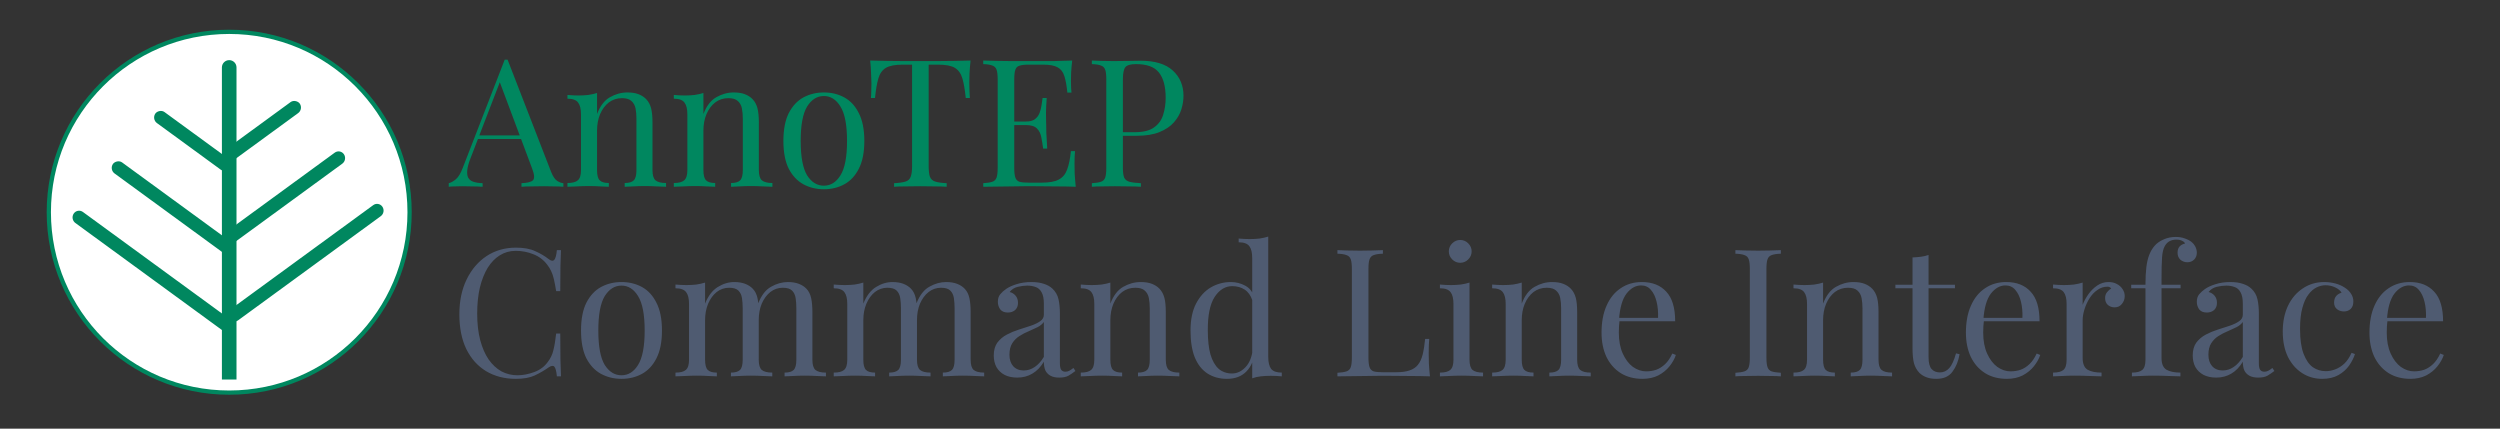 <svg width="589" height="101" viewBox="0 0 589 101" fill="none" xmlns="http://www.w3.org/2000/svg">
<rect x="0" y="0" width="589" height="101" fill="#333333" stroke="none"/>
<path d="M119.585 14.054L129.833 40.472C130.253 41.536 130.729 42.25 131.261 42.614C131.793 42.95 132.283 43.132 132.731 43.16V44C132.171 43.944 131.485 43.916 130.673 43.916C129.861 43.888 129.049 43.874 128.237 43.874C127.145 43.874 126.123 43.888 125.171 43.916C124.219 43.916 123.449 43.944 122.861 44V43.16C124.289 43.104 125.199 42.866 125.591 42.446C125.983 41.998 125.899 41.06 125.339 39.632L117.527 18.758L118.199 18.212L110.891 37.196C110.443 38.316 110.177 39.268 110.093 40.052C110.009 40.808 110.079 41.41 110.303 41.858C110.555 42.306 110.961 42.628 111.521 42.824C112.109 43.02 112.837 43.132 113.705 43.16V44C112.921 43.944 112.095 43.916 111.227 43.916C110.387 43.888 109.603 43.874 108.875 43.874C108.175 43.874 107.573 43.888 107.069 43.916C106.593 43.916 106.145 43.944 105.725 44V43.16C106.285 43.02 106.859 42.698 107.447 42.194C108.035 41.662 108.567 40.766 109.043 39.506L118.913 14.054C119.025 14.054 119.137 14.054 119.249 14.054C119.361 14.054 119.473 14.054 119.585 14.054ZM124.709 31.904V32.744H112.193L112.613 31.904H124.709ZM147.804 21.782C148.868 21.782 149.75 21.922 150.45 22.202C151.178 22.482 151.78 22.874 152.256 23.378C152.788 23.938 153.166 24.638 153.39 25.478C153.614 26.318 153.726 27.452 153.726 28.88V40.094C153.726 41.27 153.964 42.068 154.44 42.488C154.944 42.908 155.77 43.118 156.918 43.118V44C156.442 43.972 155.714 43.944 154.734 43.916C153.754 43.86 152.802 43.832 151.878 43.832C150.954 43.832 150.044 43.86 149.148 43.916C148.28 43.944 147.622 43.972 147.174 44V43.118C148.182 43.118 148.896 42.908 149.316 42.488C149.736 42.068 149.946 41.27 149.946 40.094V27.956C149.946 27.088 149.876 26.29 149.736 25.562C149.596 24.834 149.274 24.246 148.77 23.798C148.294 23.35 147.552 23.126 146.544 23.126C145.368 23.126 144.332 23.462 143.436 24.134C142.568 24.806 141.882 25.73 141.378 26.906C140.902 28.054 140.664 29.342 140.664 30.77V40.094C140.664 41.27 140.874 42.068 141.294 42.488C141.714 42.908 142.428 43.118 143.436 43.118V44C142.988 43.972 142.316 43.944 141.42 43.916C140.552 43.86 139.656 43.832 138.732 43.832C137.808 43.832 136.856 43.86 135.876 43.916C134.896 43.944 134.168 43.972 133.692 44V43.118C134.84 43.118 135.652 42.908 136.128 42.488C136.632 42.068 136.884 41.27 136.884 40.094V26.948C136.884 25.688 136.66 24.764 136.212 24.176C135.764 23.56 134.924 23.252 133.692 23.252V22.37C134.588 22.454 135.456 22.496 136.296 22.496C137.108 22.496 137.878 22.454 138.606 22.37C139.362 22.258 140.048 22.104 140.664 21.908V26.864C141.392 24.96 142.4 23.644 143.688 22.916C145.004 22.16 146.376 21.782 147.804 21.782ZM172.864 21.782C173.928 21.782 174.81 21.922 175.51 22.202C176.238 22.482 176.84 22.874 177.316 23.378C177.848 23.938 178.226 24.638 178.45 25.478C178.674 26.318 178.786 27.452 178.786 28.88V40.094C178.786 41.27 179.024 42.068 179.5 42.488C180.004 42.908 180.83 43.118 181.978 43.118V44C181.502 43.972 180.774 43.944 179.794 43.916C178.814 43.86 177.862 43.832 176.938 43.832C176.014 43.832 175.104 43.86 174.208 43.916C173.34 43.944 172.682 43.972 172.234 44V43.118C173.242 43.118 173.956 42.908 174.376 42.488C174.796 42.068 175.006 41.27 175.006 40.094V27.956C175.006 27.088 174.936 26.29 174.796 25.562C174.656 24.834 174.334 24.246 173.83 23.798C173.354 23.35 172.612 23.126 171.604 23.126C170.428 23.126 169.392 23.462 168.496 24.134C167.628 24.806 166.942 25.73 166.438 26.906C165.962 28.054 165.724 29.342 165.724 30.77V40.094C165.724 41.27 165.934 42.068 166.354 42.488C166.774 42.908 167.488 43.118 168.496 43.118V44C168.048 43.972 167.376 43.944 166.48 43.916C165.612 43.86 164.716 43.832 163.792 43.832C162.868 43.832 161.916 43.86 160.936 43.916C159.956 43.944 159.228 43.972 158.752 44V43.118C159.9 43.118 160.712 42.908 161.188 42.488C161.692 42.068 161.944 41.27 161.944 40.094V26.948C161.944 25.688 161.72 24.764 161.272 24.176C160.824 23.56 159.984 23.252 158.752 23.252V22.37C159.648 22.454 160.516 22.496 161.356 22.496C162.168 22.496 162.938 22.454 163.666 22.37C164.422 22.258 165.108 22.104 165.724 21.908V26.864C166.452 24.96 167.46 23.644 168.748 22.916C170.064 22.16 171.436 21.782 172.864 21.782ZM194.103 21.782C195.895 21.782 197.505 22.174 198.933 22.958C200.361 23.742 201.495 24.974 202.335 26.654C203.203 28.334 203.637 30.518 203.637 33.206C203.637 35.894 203.203 38.078 202.335 39.758C201.495 41.41 200.361 42.628 198.933 43.412C197.505 44.196 195.895 44.588 194.103 44.588C192.339 44.588 190.729 44.196 189.273 43.412C187.845 42.628 186.697 41.41 185.829 39.758C184.989 38.078 184.569 35.894 184.569 33.206C184.569 30.518 184.989 28.334 185.829 26.654C186.697 24.974 187.845 23.742 189.273 22.958C190.729 22.174 192.339 21.782 194.103 21.782ZM194.103 22.622C192.507 22.622 191.191 23.448 190.155 25.1C189.147 26.752 188.643 29.454 188.643 33.206C188.643 36.958 189.147 39.66 190.155 41.312C191.191 42.936 192.507 43.748 194.103 43.748C195.699 43.748 197.001 42.936 198.009 41.312C199.045 39.66 199.563 36.958 199.563 33.206C199.563 29.454 199.045 26.752 198.009 25.1C197.001 23.448 195.699 22.622 194.103 22.622ZM228.664 14.264C228.552 15.328 228.468 16.364 228.412 17.372C228.384 18.352 228.37 19.108 228.37 19.64C228.37 20.312 228.384 20.942 228.412 21.53C228.44 22.118 228.468 22.636 228.496 23.084H227.53C227.334 21.124 227.068 19.584 226.732 18.464C226.396 17.316 225.808 16.49 224.968 15.986C224.128 15.482 222.826 15.23 221.062 15.23H218.794V39.128C218.794 40.248 218.892 41.088 219.088 41.648C219.312 42.208 219.732 42.586 220.348 42.782C220.964 42.978 221.86 43.104 223.036 43.16V44C222.308 43.944 221.384 43.916 220.264 43.916C219.144 43.888 218.01 43.874 216.862 43.874C215.602 43.874 214.412 43.888 213.292 43.916C212.2 43.916 211.318 43.944 210.646 44V43.16C211.822 43.104 212.718 42.978 213.334 42.782C213.95 42.586 214.356 42.208 214.552 41.648C214.776 41.088 214.888 40.248 214.888 39.128V15.23H212.62C210.884 15.23 209.582 15.482 208.714 15.986C207.874 16.49 207.286 17.316 206.95 18.464C206.614 19.584 206.348 21.124 206.152 23.084H205.186C205.242 22.636 205.27 22.118 205.27 21.53C205.298 20.942 205.312 20.312 205.312 19.64C205.312 19.108 205.284 18.352 205.228 17.372C205.2 16.364 205.13 15.328 205.018 14.264C206.194 14.292 207.468 14.32 208.84 14.348C210.24 14.376 211.64 14.39 213.04 14.39C214.44 14.39 215.714 14.39 216.862 14.39C218.01 14.39 219.27 14.39 220.642 14.39C222.042 14.39 223.442 14.376 224.842 14.348C226.242 14.32 227.516 14.292 228.664 14.264ZM252.608 14.264C252.496 15.244 252.412 16.196 252.356 17.12C252.328 18.044 252.314 18.744 252.314 19.22C252.314 19.724 252.328 20.214 252.356 20.69C252.384 21.138 252.412 21.516 252.44 21.824H251.474C251.306 20.172 251.068 18.87 250.76 17.918C250.452 16.938 249.92 16.252 249.164 15.86C248.436 15.44 247.33 15.23 245.846 15.23H242.36C241.408 15.23 240.68 15.314 240.176 15.482C239.7 15.622 239.378 15.944 239.21 16.448C239.042 16.924 238.958 17.68 238.958 18.716V39.548C238.958 40.556 239.042 41.312 239.21 41.816C239.378 42.32 239.7 42.656 240.176 42.824C240.68 42.964 241.408 43.034 242.36 43.034H245.426C247.19 43.034 248.52 42.796 249.416 42.32C250.34 41.844 250.998 41.074 251.39 40.01C251.81 38.918 252.118 37.448 252.314 35.6H253.28C253.196 36.356 253.154 37.364 253.154 38.624C253.154 39.156 253.168 39.926 253.196 40.934C253.252 41.914 253.336 42.936 253.448 44C252.02 43.944 250.41 43.916 248.618 43.916C246.826 43.888 245.23 43.874 243.83 43.874C243.214 43.874 242.416 43.874 241.436 43.874C240.484 43.874 239.448 43.888 238.328 43.916C237.208 43.916 236.074 43.93 234.926 43.958C233.778 43.958 232.686 43.972 231.65 44V43.16C232.602 43.104 233.316 42.992 233.792 42.824C234.296 42.656 234.632 42.32 234.8 41.816C234.968 41.312 235.052 40.556 235.052 39.548V18.716C235.052 17.68 234.968 16.924 234.8 16.448C234.632 15.944 234.296 15.608 233.792 15.44C233.316 15.244 232.602 15.132 231.65 15.104V14.264C232.686 14.292 233.778 14.32 234.926 14.348C236.074 14.348 237.208 14.362 238.328 14.39C239.448 14.39 240.484 14.39 241.436 14.39C242.416 14.39 243.214 14.39 243.83 14.39C245.118 14.39 246.574 14.39 248.198 14.39C249.85 14.362 251.32 14.32 252.608 14.264ZM245.384 28.628C245.384 28.628 245.384 28.768 245.384 29.048C245.384 29.328 245.384 29.468 245.384 29.468H237.698C237.698 29.468 237.698 29.328 237.698 29.048C237.698 28.768 237.698 28.628 237.698 28.628H245.384ZM246.602 23.084C246.49 24.68 246.434 25.898 246.434 26.738C246.462 27.578 246.476 28.348 246.476 29.048C246.476 29.748 246.49 30.518 246.518 31.358C246.546 32.198 246.616 33.416 246.728 35.012H245.762C245.65 34.116 245.51 33.248 245.342 32.408C245.202 31.54 244.866 30.84 244.334 30.308C243.83 29.748 242.962 29.468 241.73 29.468V28.628C242.654 28.628 243.354 28.446 243.83 28.082C244.334 27.69 244.698 27.2 244.922 26.612C245.146 26.024 245.3 25.422 245.384 24.806C245.468 24.162 245.552 23.588 245.636 23.084H246.602ZM257.243 14.264C257.831 14.292 258.601 14.32 259.553 14.348C260.505 14.376 261.443 14.39 262.367 14.39C263.683 14.39 264.943 14.376 266.147 14.348C267.351 14.32 268.205 14.306 268.709 14.306C272.097 14.306 274.631 15.076 276.311 16.616C277.991 18.156 278.831 20.144 278.831 22.58C278.831 23.588 278.663 24.652 278.327 25.772C277.991 26.864 277.403 27.886 276.563 28.838C275.751 29.762 274.631 30.518 273.203 31.106C271.775 31.694 269.969 31.988 267.785 31.988H263.753V31.148H267.365C269.353 31.148 270.865 30.77 271.901 30.014C272.965 29.258 273.679 28.264 274.043 27.032C274.435 25.8 274.631 24.47 274.631 23.042C274.631 20.382 274.099 18.394 273.035 17.078C271.999 15.762 270.207 15.104 267.659 15.104C266.371 15.104 265.531 15.342 265.139 15.818C264.747 16.294 264.551 17.26 264.551 18.716V39.548C264.551 40.556 264.649 41.312 264.845 41.816C265.069 42.32 265.489 42.656 266.105 42.824C266.721 42.992 267.617 43.104 268.793 43.16V44C268.065 43.944 267.141 43.916 266.021 43.916C264.901 43.888 263.767 43.874 262.619 43.874C261.527 43.874 260.505 43.888 259.553 43.916C258.601 43.916 257.831 43.944 257.243 44V43.16C258.195 43.104 258.909 42.992 259.385 42.824C259.889 42.656 260.225 42.32 260.393 41.816C260.561 41.312 260.645 40.556 260.645 39.548V18.716C260.645 17.68 260.561 16.924 260.393 16.448C260.225 15.944 259.889 15.608 259.385 15.44C258.909 15.244 258.195 15.132 257.243 15.104V14.264Z" fill="#00875F"/>
<path d="M121.582 58.343C123.43 58.343 124.942 58.623 126.118 59.183C127.322 59.715 128.386 60.345 129.31 61.073C129.87 61.493 130.29 61.549 130.57 61.241C130.878 60.905 131.088 60.135 131.2 58.931H132.166C132.11 59.967 132.068 61.227 132.04 62.711C132.012 64.195 131.998 66.155 131.998 68.591H131.032C130.836 67.387 130.654 66.435 130.486 65.735C130.318 65.007 130.108 64.391 129.856 63.887C129.632 63.383 129.324 62.879 128.932 62.375C128.064 61.227 126.972 60.401 125.656 59.897C124.34 59.365 122.954 59.099 121.498 59.099C120.126 59.099 118.88 59.449 117.76 60.149C116.668 60.821 115.716 61.801 114.904 63.089C114.12 64.377 113.504 65.931 113.056 67.751C112.636 69.571 112.426 71.615 112.426 73.883C112.426 76.235 112.664 78.321 113.14 80.141C113.616 81.933 114.274 83.445 115.114 84.677C115.982 85.909 116.99 86.847 118.138 87.491C119.314 88.107 120.574 88.415 121.918 88.415C123.178 88.415 124.494 88.163 125.866 87.659C127.238 87.155 128.316 86.343 129.1 85.223C129.716 84.411 130.136 83.529 130.36 82.577C130.612 81.625 130.836 80.295 131.032 78.587H131.998C131.998 81.135 132.012 83.193 132.04 84.761C132.068 86.301 132.11 87.603 132.166 88.667H131.2C131.088 87.463 130.892 86.707 130.612 86.399C130.36 86.091 129.926 86.133 129.31 86.525C128.274 87.253 127.168 87.897 125.992 88.457C124.844 88.989 123.36 89.255 121.54 89.255C118.88 89.255 116.542 88.653 114.526 87.449C112.538 86.245 110.984 84.509 109.864 82.241C108.772 79.973 108.226 77.243 108.226 74.051C108.226 70.915 108.8 68.171 109.948 65.819C111.096 63.467 112.664 61.633 114.652 60.317C116.668 59.001 118.978 58.343 121.582 58.343ZM146.424 66.449C148.216 66.449 149.826 66.841 151.254 67.625C152.682 68.409 153.816 69.641 154.656 71.321C155.524 73.001 155.958 75.185 155.958 77.873C155.958 80.561 155.524 82.745 154.656 84.425C153.816 86.077 152.682 87.295 151.254 88.079C149.826 88.863 148.216 89.255 146.424 89.255C144.66 89.255 143.05 88.863 141.594 88.079C140.166 87.295 139.018 86.077 138.15 84.425C137.31 82.745 136.89 80.561 136.89 77.873C136.89 75.185 137.31 73.001 138.15 71.321C139.018 69.641 140.166 68.409 141.594 67.625C143.05 66.841 144.66 66.449 146.424 66.449ZM146.424 67.289C144.828 67.289 143.512 68.115 142.476 69.767C141.468 71.419 140.964 74.121 140.964 77.873C140.964 81.625 141.468 84.327 142.476 85.979C143.512 87.603 144.828 88.415 146.424 88.415C148.02 88.415 149.322 87.603 150.33 85.979C151.366 84.327 151.884 81.625 151.884 77.873C151.884 74.121 151.366 71.419 150.33 69.767C149.322 68.115 148.02 67.289 146.424 67.289ZM173.004 66.449C173.984 66.449 174.838 66.589 175.566 66.869C176.294 67.149 176.896 67.541 177.372 68.045C177.904 68.605 178.268 69.333 178.464 70.229C178.66 71.125 178.758 72.231 178.758 73.547V84.761C178.758 85.937 178.996 86.735 179.472 87.155C179.976 87.575 180.802 87.785 181.95 87.785V88.667C181.474 88.639 180.746 88.611 179.766 88.583C178.786 88.527 177.834 88.499 176.91 88.499C175.986 88.499 175.076 88.527 174.18 88.583C173.312 88.611 172.654 88.639 172.206 88.667V87.785C173.214 87.785 173.928 87.575 174.348 87.155C174.768 86.735 174.978 85.937 174.978 84.761V72.623C174.978 71.755 174.922 70.957 174.81 70.229C174.698 69.501 174.418 68.913 173.97 68.465C173.522 68.017 172.794 67.793 171.786 67.793C170.694 67.793 169.714 68.129 168.846 68.801C168.006 69.473 167.334 70.397 166.83 71.573C166.354 72.721 166.116 74.009 166.116 75.437V84.761C166.116 85.937 166.326 86.735 166.746 87.155C167.166 87.575 167.88 87.785 168.888 87.785V88.667C168.44 88.639 167.768 88.611 166.872 88.583C166.004 88.527 165.108 88.499 164.184 88.499C163.26 88.499 162.308 88.527 161.328 88.583C160.348 88.611 159.62 88.639 159.144 88.667V87.785C160.292 87.785 161.104 87.575 161.58 87.155C162.084 86.735 162.336 85.937 162.336 84.761V71.615C162.336 70.355 162.112 69.431 161.664 68.843C161.216 68.227 160.376 67.919 159.144 67.919V67.037C160.04 67.121 160.908 67.163 161.748 67.163C162.56 67.163 163.33 67.121 164.058 67.037C164.814 66.925 165.5 66.771 166.116 66.575V71.531C166.844 69.711 167.838 68.409 169.098 67.625C170.358 66.841 171.66 66.449 173.004 66.449ZM185.646 66.449C186.626 66.449 187.48 66.589 188.208 66.869C188.936 67.149 189.538 67.541 190.014 68.045C190.546 68.605 190.91 69.333 191.106 70.229C191.302 71.125 191.4 72.231 191.4 73.547V84.761C191.4 85.937 191.638 86.735 192.114 87.155C192.618 87.575 193.444 87.785 194.592 87.785V88.667C194.116 88.639 193.388 88.611 192.408 88.583C191.428 88.527 190.476 88.499 189.552 88.499C188.628 88.499 187.718 88.527 186.822 88.583C185.954 88.611 185.296 88.639 184.848 88.667V87.785C185.856 87.785 186.57 87.575 186.99 87.155C187.41 86.735 187.62 85.937 187.62 84.761V72.623C187.62 71.755 187.564 70.957 187.452 70.229C187.34 69.501 187.06 68.913 186.612 68.465C186.164 68.017 185.436 67.793 184.428 67.793C183.336 67.793 182.356 68.129 181.488 68.801C180.648 69.473 179.976 70.383 179.472 71.531C178.996 72.679 178.758 73.967 178.758 75.395L178.632 71.489C179.388 69.557 180.41 68.241 181.698 67.541C182.986 66.813 184.302 66.449 185.646 66.449ZM210.287 66.449C211.267 66.449 212.121 66.589 212.849 66.869C213.577 67.149 214.179 67.541 214.655 68.045C215.187 68.605 215.551 69.333 215.747 70.229C215.943 71.125 216.041 72.231 216.041 73.547V84.761C216.041 85.937 216.279 86.735 216.755 87.155C217.259 87.575 218.085 87.785 219.233 87.785V88.667C218.757 88.639 218.029 88.611 217.049 88.583C216.069 88.527 215.117 88.499 214.193 88.499C213.269 88.499 212.359 88.527 211.463 88.583C210.595 88.611 209.937 88.639 209.489 88.667V87.785C210.497 87.785 211.211 87.575 211.631 87.155C212.051 86.735 212.261 85.937 212.261 84.761V72.623C212.261 71.755 212.205 70.957 212.093 70.229C211.981 69.501 211.701 68.913 211.253 68.465C210.805 68.017 210.077 67.793 209.069 67.793C207.977 67.793 206.997 68.129 206.129 68.801C205.289 69.473 204.617 70.397 204.113 71.573C203.637 72.721 203.399 74.009 203.399 75.437V84.761C203.399 85.937 203.609 86.735 204.029 87.155C204.449 87.575 205.163 87.785 206.171 87.785V88.667C205.723 88.639 205.051 88.611 204.155 88.583C203.287 88.527 202.391 88.499 201.467 88.499C200.543 88.499 199.591 88.527 198.611 88.583C197.631 88.611 196.903 88.639 196.427 88.667V87.785C197.575 87.785 198.387 87.575 198.863 87.155C199.367 86.735 199.619 85.937 199.619 84.761V71.615C199.619 70.355 199.395 69.431 198.947 68.843C198.499 68.227 197.659 67.919 196.427 67.919V67.037C197.323 67.121 198.191 67.163 199.031 67.163C199.843 67.163 200.613 67.121 201.341 67.037C202.097 66.925 202.783 66.771 203.399 66.575V71.531C204.127 69.711 205.121 68.409 206.381 67.625C207.641 66.841 208.943 66.449 210.287 66.449ZM222.929 66.449C223.909 66.449 224.763 66.589 225.491 66.869C226.219 67.149 226.821 67.541 227.297 68.045C227.829 68.605 228.193 69.333 228.389 70.229C228.585 71.125 228.683 72.231 228.683 73.547V84.761C228.683 85.937 228.921 86.735 229.397 87.155C229.901 87.575 230.727 87.785 231.875 87.785V88.667C231.399 88.639 230.671 88.611 229.691 88.583C228.711 88.527 227.759 88.499 226.835 88.499C225.911 88.499 225.001 88.527 224.105 88.583C223.237 88.611 222.579 88.639 222.131 88.667V87.785C223.139 87.785 223.853 87.575 224.273 87.155C224.693 86.735 224.903 85.937 224.903 84.761V72.623C224.903 71.755 224.847 70.957 224.735 70.229C224.623 69.501 224.343 68.913 223.895 68.465C223.447 68.017 222.719 67.793 221.711 67.793C220.619 67.793 219.639 68.129 218.771 68.801C217.931 69.473 217.259 70.383 216.755 71.531C216.279 72.679 216.041 73.967 216.041 75.395L215.915 71.489C216.671 69.557 217.693 68.241 218.981 67.541C220.269 66.813 221.585 66.449 222.929 66.449ZM239.674 88.961C238.526 88.961 237.532 88.751 236.692 88.331C235.852 87.883 235.208 87.267 234.76 86.483C234.34 85.699 234.13 84.789 234.13 83.753C234.13 82.521 234.41 81.513 234.97 80.729C235.558 79.945 236.3 79.315 237.196 78.839C238.092 78.363 239.03 77.971 240.01 77.663C241.018 77.327 241.97 77.019 242.866 76.739C243.762 76.431 244.49 76.081 245.05 75.689C245.638 75.297 245.932 74.779 245.932 74.135V71.531C245.932 70.355 245.75 69.459 245.386 68.843C245.05 68.227 244.588 67.821 244 67.625C243.412 67.401 242.754 67.289 242.026 67.289C241.326 67.289 240.57 67.387 239.758 67.583C238.974 67.779 238.344 68.185 237.868 68.801C238.4 68.913 238.862 69.193 239.254 69.641C239.646 70.089 239.842 70.663 239.842 71.363C239.842 72.063 239.618 72.623 239.17 73.043C238.722 73.435 238.148 73.631 237.448 73.631C236.636 73.631 236.034 73.379 235.642 72.875C235.278 72.343 235.096 71.755 235.096 71.111C235.096 70.383 235.278 69.795 235.642 69.347C236.006 68.899 236.468 68.479 237.028 68.087C237.672 67.639 238.498 67.261 239.506 66.953C240.542 66.617 241.704 66.449 242.992 66.449C244.14 66.449 245.12 66.589 245.932 66.869C246.744 67.121 247.416 67.499 247.948 68.003C248.676 68.675 249.152 69.501 249.376 70.481C249.6 71.433 249.712 72.581 249.712 73.925V85.601C249.712 86.301 249.81 86.805 250.006 87.113C250.23 87.421 250.566 87.575 251.014 87.575C251.322 87.575 251.616 87.505 251.896 87.365C252.176 87.225 252.512 87.001 252.904 86.693L253.366 87.407C252.778 87.855 252.218 88.233 251.686 88.541C251.154 88.821 250.44 88.961 249.544 88.961C248.732 88.961 248.06 88.821 247.528 88.541C246.996 88.261 246.59 87.855 246.31 87.323C246.058 86.763 245.932 86.063 245.932 85.223C245.176 86.483 244.266 87.421 243.202 88.037C242.166 88.653 240.99 88.961 239.674 88.961ZM241.186 87.281C242.11 87.281 242.964 87.015 243.748 86.483C244.56 85.951 245.288 85.153 245.932 84.089V75.857C245.596 76.333 245.106 76.739 244.462 77.075C243.818 77.383 243.118 77.705 242.362 78.041C241.606 78.349 240.878 78.727 240.178 79.175C239.506 79.595 238.946 80.155 238.498 80.855C238.05 81.555 237.826 82.465 237.826 83.585C237.826 84.705 238.12 85.601 238.708 86.273C239.324 86.945 240.15 87.281 241.186 87.281ZM268.74 66.449C269.804 66.449 270.686 66.589 271.386 66.869C272.114 67.149 272.716 67.541 273.192 68.045C273.724 68.605 274.102 69.305 274.326 70.145C274.55 70.985 274.662 72.119 274.662 73.547V84.761C274.662 85.937 274.9 86.735 275.376 87.155C275.88 87.575 276.706 87.785 277.854 87.785V88.667C277.378 88.639 276.65 88.611 275.67 88.583C274.69 88.527 273.738 88.499 272.814 88.499C271.89 88.499 270.98 88.527 270.084 88.583C269.216 88.611 268.558 88.639 268.11 88.667V87.785C269.118 87.785 269.832 87.575 270.252 87.155C270.672 86.735 270.882 85.937 270.882 84.761V72.623C270.882 71.755 270.812 70.957 270.672 70.229C270.532 69.501 270.21 68.913 269.706 68.465C269.23 68.017 268.488 67.793 267.48 67.793C266.304 67.793 265.268 68.129 264.372 68.801C263.504 69.473 262.818 70.397 262.314 71.573C261.838 72.721 261.6 74.009 261.6 75.437V84.761C261.6 85.937 261.81 86.735 262.23 87.155C262.65 87.575 263.364 87.785 264.372 87.785V88.667C263.924 88.639 263.252 88.611 262.356 88.583C261.488 88.527 260.592 88.499 259.668 88.499C258.744 88.499 257.792 88.527 256.812 88.583C255.832 88.611 255.104 88.639 254.628 88.667V87.785C255.776 87.785 256.588 87.575 257.064 87.155C257.568 86.735 257.82 85.937 257.82 84.761V71.615C257.82 70.355 257.596 69.431 257.148 68.843C256.7 68.227 255.86 67.919 254.628 67.919V67.037C255.524 67.121 256.392 67.163 257.232 67.163C258.044 67.163 258.814 67.121 259.542 67.037C260.298 66.925 260.984 66.771 261.6 66.575V71.531C262.328 69.627 263.336 68.311 264.624 67.583C265.94 66.827 267.312 66.449 268.74 66.449ZM298.799 55.739V84.089C298.799 85.349 299.023 86.287 299.471 86.903C299.947 87.491 300.787 87.785 301.991 87.785V88.667C301.123 88.583 300.255 88.541 299.387 88.541C298.575 88.541 297.791 88.583 297.035 88.667C296.307 88.751 295.635 88.905 295.019 89.129V60.779C295.019 59.519 294.795 58.595 294.347 58.007C293.899 57.391 293.059 57.083 291.827 57.083V56.201C292.723 56.285 293.591 56.327 294.431 56.327C295.243 56.327 296.013 56.285 296.741 56.201C297.497 56.089 298.183 55.935 298.799 55.739ZM289.979 66.449C291.211 66.449 292.359 66.743 293.423 67.331C294.515 67.919 295.243 68.927 295.607 70.355L295.061 70.775C294.669 69.599 294.053 68.745 293.213 68.213C292.401 67.681 291.435 67.415 290.315 67.415C288.663 67.415 287.277 68.269 286.157 69.977C285.065 71.685 284.533 74.317 284.561 77.873C284.561 80.141 284.771 82.031 285.191 83.543C285.639 85.027 286.283 86.147 287.123 86.903C287.991 87.631 289.041 87.995 290.273 87.995C291.449 87.995 292.513 87.491 293.465 86.483C294.417 85.475 294.991 83.991 295.187 82.031L295.691 82.619C295.467 84.747 294.781 86.385 293.633 87.533C292.513 88.681 290.987 89.255 289.055 89.255C287.319 89.255 285.793 88.835 284.477 87.995C283.189 87.155 282.195 85.895 281.495 84.215C280.823 82.535 280.487 80.421 280.487 77.873C280.487 75.325 280.921 73.211 281.789 71.531C282.685 69.823 283.847 68.549 285.275 67.709C286.731 66.869 288.299 66.449 289.979 66.449ZM325.808 58.931V59.771C324.856 59.799 324.128 59.911 323.624 60.107C323.148 60.275 322.826 60.611 322.658 61.115C322.49 61.591 322.406 62.347 322.406 63.383V84.215C322.406 85.223 322.49 85.979 322.658 86.483C322.826 86.987 323.148 87.323 323.624 87.491C324.128 87.631 324.856 87.701 325.808 87.701H328.874C330.19 87.701 331.254 87.561 332.066 87.281C332.906 87.001 333.564 86.567 334.04 85.979C334.544 85.363 334.922 84.551 335.174 83.543C335.426 82.535 335.622 81.303 335.762 79.847H336.728C336.644 80.715 336.602 81.863 336.602 83.291C336.602 83.823 336.616 84.593 336.644 85.601C336.7 86.581 336.784 87.603 336.896 88.667C335.468 88.611 333.858 88.583 332.066 88.583C330.274 88.555 328.678 88.541 327.278 88.541C326.662 88.541 325.864 88.541 324.884 88.541C323.932 88.541 322.896 88.555 321.776 88.583C320.656 88.583 319.522 88.597 318.374 88.625C317.226 88.625 316.134 88.639 315.098 88.667V87.827C316.05 87.771 316.764 87.659 317.24 87.491C317.744 87.323 318.08 86.987 318.248 86.483C318.416 85.979 318.5 85.223 318.5 84.215V63.383C318.5 62.347 318.416 61.591 318.248 61.115C318.08 60.611 317.744 60.275 317.24 60.107C316.764 59.911 316.05 59.799 315.098 59.771V58.931C315.686 58.959 316.456 58.987 317.408 59.015C318.36 59.043 319.382 59.057 320.474 59.057C321.454 59.057 322.42 59.043 323.372 59.015C324.352 58.987 325.164 58.959 325.808 58.931ZM344.031 56.537C344.759 56.537 345.389 56.803 345.921 57.335C346.453 57.867 346.719 58.497 346.719 59.225C346.719 59.953 346.453 60.583 345.921 61.115C345.389 61.647 344.759 61.913 344.031 61.913C343.303 61.913 342.673 61.647 342.141 61.115C341.609 60.583 341.343 59.953 341.343 59.225C341.343 58.497 341.609 57.867 342.141 57.335C342.673 56.803 343.303 56.537 344.031 56.537ZM346.215 66.575V84.761C346.215 85.937 346.453 86.735 346.929 87.155C347.433 87.575 348.259 87.785 349.407 87.785V88.667C348.931 88.639 348.203 88.611 347.223 88.583C346.271 88.527 345.305 88.499 344.325 88.499C343.373 88.499 342.407 88.527 341.427 88.583C340.447 88.611 339.719 88.639 339.243 88.667V87.785C340.391 87.785 341.203 87.575 341.679 87.155C342.183 86.735 342.435 85.937 342.435 84.761V71.615C342.435 70.355 342.211 69.431 341.763 68.843C341.315 68.227 340.475 67.919 339.243 67.919V67.037C340.139 67.121 341.007 67.163 341.847 67.163C342.659 67.163 343.429 67.121 344.157 67.037C344.913 66.925 345.599 66.771 346.215 66.575ZM365.66 66.449C366.724 66.449 367.606 66.589 368.306 66.869C369.034 67.149 369.636 67.541 370.112 68.045C370.644 68.605 371.022 69.305 371.246 70.145C371.47 70.985 371.582 72.119 371.582 73.547V84.761C371.582 85.937 371.82 86.735 372.296 87.155C372.8 87.575 373.626 87.785 374.774 87.785V88.667C374.298 88.639 373.57 88.611 372.59 88.583C371.61 88.527 370.658 88.499 369.734 88.499C368.81 88.499 367.9 88.527 367.004 88.583C366.136 88.611 365.478 88.639 365.03 88.667V87.785C366.038 87.785 366.752 87.575 367.172 87.155C367.592 86.735 367.802 85.937 367.802 84.761V72.623C367.802 71.755 367.732 70.957 367.592 70.229C367.452 69.501 367.13 68.913 366.626 68.465C366.15 68.017 365.408 67.793 364.4 67.793C363.224 67.793 362.188 68.129 361.292 68.801C360.424 69.473 359.738 70.397 359.234 71.573C358.758 72.721 358.52 74.009 358.52 75.437V84.761C358.52 85.937 358.73 86.735 359.15 87.155C359.57 87.575 360.284 87.785 361.292 87.785V88.667C360.844 88.639 360.172 88.611 359.276 88.583C358.408 88.527 357.512 88.499 356.588 88.499C355.664 88.499 354.712 88.527 353.732 88.583C352.752 88.611 352.024 88.639 351.548 88.667V87.785C352.696 87.785 353.508 87.575 353.984 87.155C354.488 86.735 354.74 85.937 354.74 84.761V71.615C354.74 70.355 354.516 69.431 354.068 68.843C353.62 68.227 352.78 67.919 351.548 67.919V67.037C352.444 67.121 353.312 67.163 354.152 67.163C354.964 67.163 355.734 67.121 356.462 67.037C357.218 66.925 357.904 66.771 358.52 66.575V71.531C359.248 69.627 360.256 68.311 361.544 67.583C362.86 66.827 364.232 66.449 365.66 66.449ZM386.815 66.449C389.279 66.449 391.197 67.205 392.569 68.717C393.969 70.201 394.669 72.525 394.669 75.689H379.843L379.801 74.891H390.637C390.693 73.519 390.581 72.259 390.301 71.111C390.021 69.935 389.573 68.997 388.957 68.297C388.369 67.597 387.599 67.247 386.647 67.247C385.359 67.247 384.211 67.891 383.203 69.179C382.223 70.467 381.635 72.511 381.439 75.311L381.565 75.479C381.509 75.899 381.467 76.361 381.439 76.865C381.411 77.369 381.397 77.873 381.397 78.377C381.397 80.281 381.705 81.919 382.321 83.291C382.937 84.663 383.735 85.713 384.715 86.441C385.723 87.141 386.759 87.491 387.823 87.491C388.663 87.491 389.461 87.365 390.217 87.113C390.973 86.833 391.673 86.385 392.317 85.769C392.961 85.153 393.521 84.327 393.997 83.291L394.837 83.627C394.529 84.551 394.025 85.447 393.325 86.315C392.625 87.183 391.743 87.897 390.679 88.457C389.615 88.989 388.383 89.255 386.983 89.255C384.967 89.255 383.231 88.793 381.775 87.869C380.347 86.945 379.241 85.671 378.457 84.047C377.701 82.395 377.323 80.505 377.323 78.377C377.323 75.913 377.715 73.799 378.499 72.035C379.283 70.243 380.389 68.871 381.817 67.919C383.245 66.939 384.911 66.449 386.815 66.449ZM419.57 58.931V59.771C418.618 59.799 417.89 59.911 417.386 60.107C416.91 60.275 416.588 60.611 416.42 61.115C416.252 61.591 416.168 62.347 416.168 63.383V84.215C416.168 85.223 416.252 85.979 416.42 86.483C416.588 86.987 416.91 87.323 417.386 87.491C417.89 87.659 418.618 87.771 419.57 87.827V88.667C418.926 88.611 418.114 88.583 417.134 88.583C416.182 88.555 415.216 88.541 414.236 88.541C413.144 88.541 412.122 88.555 411.17 88.583C410.218 88.583 409.448 88.611 408.86 88.667V87.827C409.812 87.771 410.526 87.659 411.002 87.491C411.506 87.323 411.842 86.987 412.01 86.483C412.178 85.979 412.262 85.223 412.262 84.215V63.383C412.262 62.347 412.178 61.591 412.01 61.115C411.842 60.611 411.506 60.275 411.002 60.107C410.526 59.911 409.812 59.799 408.86 59.771V58.931C409.448 58.959 410.218 58.987 411.17 59.015C412.122 59.043 413.144 59.057 414.236 59.057C415.216 59.057 416.182 59.043 417.134 59.015C418.114 58.987 418.926 58.959 419.57 58.931ZM436.658 66.449C437.722 66.449 438.604 66.589 439.304 66.869C440.032 67.149 440.634 67.541 441.11 68.045C441.642 68.605 442.02 69.305 442.244 70.145C442.468 70.985 442.58 72.119 442.58 73.547V84.761C442.58 85.937 442.818 86.735 443.294 87.155C443.798 87.575 444.624 87.785 445.772 87.785V88.667C445.296 88.639 444.568 88.611 443.588 88.583C442.608 88.527 441.656 88.499 440.732 88.499C439.808 88.499 438.898 88.527 438.002 88.583C437.134 88.611 436.476 88.639 436.028 88.667V87.785C437.036 87.785 437.75 87.575 438.17 87.155C438.59 86.735 438.8 85.937 438.8 84.761V72.623C438.8 71.755 438.73 70.957 438.59 70.229C438.45 69.501 438.128 68.913 437.624 68.465C437.148 68.017 436.406 67.793 435.398 67.793C434.222 67.793 433.186 68.129 432.29 68.801C431.422 69.473 430.736 70.397 430.232 71.573C429.756 72.721 429.518 74.009 429.518 75.437V84.761C429.518 85.937 429.728 86.735 430.148 87.155C430.568 87.575 431.282 87.785 432.29 87.785V88.667C431.842 88.639 431.17 88.611 430.274 88.583C429.406 88.527 428.51 88.499 427.586 88.499C426.662 88.499 425.71 88.527 424.73 88.583C423.75 88.611 423.022 88.639 422.546 88.667V87.785C423.694 87.785 424.506 87.575 424.982 87.155C425.486 86.735 425.738 85.937 425.738 84.761V71.615C425.738 70.355 425.514 69.431 425.066 68.843C424.618 68.227 423.778 67.919 422.546 67.919V67.037C423.442 67.121 424.31 67.163 425.15 67.163C425.962 67.163 426.732 67.121 427.46 67.037C428.216 66.925 428.902 66.771 429.518 66.575V71.531C430.246 69.627 431.254 68.311 432.542 67.583C433.858 66.827 435.23 66.449 436.658 66.449ZM454.369 60.065V67.079H460.585V67.919H454.369V84.173C454.369 85.489 454.607 86.413 455.083 86.945C455.559 87.477 456.217 87.743 457.057 87.743C457.897 87.743 458.625 87.407 459.241 86.735C459.857 86.035 460.389 84.873 460.837 83.249L461.677 83.459C461.397 85.083 460.837 86.455 459.997 87.575C459.185 88.695 457.925 89.255 456.217 89.255C455.265 89.255 454.481 89.129 453.865 88.877C453.249 88.653 452.703 88.317 452.227 87.869C451.611 87.225 451.177 86.455 450.925 85.559C450.701 84.663 450.589 83.473 450.589 81.989V67.919H446.557V67.079H450.589V60.653C451.289 60.625 451.961 60.569 452.605 60.485C453.249 60.401 453.837 60.261 454.369 60.065ZM472.66 66.449C475.124 66.449 477.042 67.205 478.414 68.717C479.814 70.201 480.514 72.525 480.514 75.689H465.688L465.646 74.891H476.482C476.538 73.519 476.426 72.259 476.146 71.111C475.866 69.935 475.418 68.997 474.802 68.297C474.214 67.597 473.444 67.247 472.492 67.247C471.204 67.247 470.056 67.891 469.048 69.179C468.068 70.467 467.48 72.511 467.284 75.311L467.41 75.479C467.354 75.899 467.312 76.361 467.284 76.865C467.256 77.369 467.242 77.873 467.242 78.377C467.242 80.281 467.55 81.919 468.166 83.291C468.782 84.663 469.58 85.713 470.56 86.441C471.568 87.141 472.604 87.491 473.668 87.491C474.508 87.491 475.306 87.365 476.062 87.113C476.818 86.833 477.518 86.385 478.162 85.769C478.806 85.153 479.366 84.327 479.842 83.291L480.682 83.627C480.374 84.551 479.87 85.447 479.17 86.315C478.47 87.183 477.588 87.897 476.524 88.457C475.46 88.989 474.228 89.255 472.828 89.255C470.812 89.255 469.076 88.793 467.62 87.869C466.192 86.945 465.086 85.671 464.302 84.047C463.546 82.395 463.168 80.505 463.168 78.377C463.168 75.913 463.56 73.799 464.344 72.035C465.128 70.243 466.234 68.871 467.662 67.919C469.09 66.939 470.756 66.449 472.66 66.449ZM496.762 66.449C497.518 66.449 498.176 66.603 498.736 66.911C499.324 67.219 499.772 67.625 500.08 68.129C500.416 68.605 500.584 69.151 500.584 69.767C500.584 70.467 500.36 71.083 499.912 71.615C499.492 72.147 498.918 72.413 498.19 72.413C497.602 72.413 497.084 72.231 496.636 71.867C496.188 71.475 495.964 70.929 495.964 70.229C495.964 69.697 496.104 69.249 496.384 68.885C496.692 68.493 497.028 68.185 497.392 67.961C497.196 67.681 496.902 67.541 496.51 67.541C495.642 67.541 494.844 67.807 494.116 68.339C493.388 68.843 492.772 69.501 492.268 70.313C491.764 71.125 491.372 71.993 491.092 72.917C490.812 73.813 490.672 74.653 490.672 75.437V84.341C490.672 85.713 491.064 86.637 491.848 87.113C492.66 87.561 493.752 87.785 495.124 87.785V88.667C494.48 88.639 493.57 88.611 492.394 88.583C491.218 88.527 489.972 88.499 488.656 88.499C487.704 88.499 486.752 88.527 485.8 88.583C484.876 88.611 484.176 88.639 483.7 88.667V87.785C484.848 87.785 485.66 87.575 486.136 87.155C486.64 86.735 486.892 85.937 486.892 84.761V71.615C486.892 70.355 486.668 69.431 486.22 68.843C485.772 68.227 484.932 67.919 483.7 67.919V67.037C484.596 67.121 485.464 67.163 486.304 67.163C487.116 67.163 487.886 67.121 488.614 67.037C489.37 66.925 490.056 66.771 490.672 66.575V71.825C490.98 71.013 491.414 70.201 491.974 69.389C492.562 68.549 493.262 67.849 494.074 67.289C494.886 66.729 495.782 66.449 496.762 66.449ZM512.613 55.823C513.397 55.823 514.083 55.935 514.671 56.159C515.287 56.355 515.819 56.621 516.267 56.957C516.687 57.293 517.009 57.685 517.233 58.133C517.457 58.581 517.569 59.057 517.569 59.561C517.569 60.205 517.359 60.737 516.939 61.157C516.519 61.577 515.987 61.787 515.343 61.787C514.727 61.787 514.181 61.591 513.705 61.199C513.257 60.779 513.033 60.219 513.033 59.519C513.033 58.931 513.187 58.455 513.495 58.091C513.831 57.727 514.265 57.489 514.797 57.377C514.713 57.125 514.489 56.915 514.125 56.747C513.789 56.551 513.327 56.453 512.739 56.453C512.095 56.453 511.535 56.593 511.059 56.873C510.611 57.153 510.261 57.531 510.009 58.007C509.673 58.595 509.463 59.477 509.379 60.653C509.295 61.801 509.253 63.579 509.253 65.987V67.079H513.747V67.919H509.253V84.341C509.253 85.713 509.645 86.637 510.429 87.113C511.241 87.561 512.333 87.785 513.705 87.785V88.667C513.061 88.639 512.151 88.611 510.975 88.583C509.799 88.527 508.553 88.499 507.237 88.499C506.285 88.499 505.333 88.527 504.381 88.583C503.457 88.611 502.757 88.639 502.281 88.667V87.785C503.429 87.785 504.241 87.575 504.717 87.155C505.221 86.735 505.473 85.937 505.473 84.761V67.919H502.113V67.079H505.473C505.473 65.427 505.543 64.041 505.683 62.921C505.823 61.801 506.047 60.849 506.355 60.065C506.663 59.253 507.083 58.539 507.615 57.923C508.175 57.279 508.889 56.775 509.757 56.411C510.625 56.019 511.577 55.823 512.613 55.823ZM522.149 88.961C521.001 88.961 520.007 88.751 519.167 88.331C518.327 87.883 517.683 87.267 517.235 86.483C516.815 85.699 516.605 84.789 516.605 83.753C516.605 82.521 516.885 81.513 517.445 80.729C518.033 79.945 518.775 79.315 519.671 78.839C520.567 78.363 521.505 77.971 522.485 77.663C523.493 77.327 524.445 77.019 525.341 76.739C526.237 76.431 526.965 76.081 527.525 75.689C528.113 75.297 528.407 74.779 528.407 74.135V71.531C528.407 70.355 528.225 69.459 527.861 68.843C527.525 68.227 527.063 67.821 526.475 67.625C525.887 67.401 525.229 67.289 524.501 67.289C523.801 67.289 523.045 67.387 522.233 67.583C521.449 67.779 520.819 68.185 520.343 68.801C520.875 68.913 521.337 69.193 521.729 69.641C522.121 70.089 522.317 70.663 522.317 71.363C522.317 72.063 522.093 72.623 521.645 73.043C521.197 73.435 520.623 73.631 519.923 73.631C519.111 73.631 518.509 73.379 518.117 72.875C517.753 72.343 517.571 71.755 517.571 71.111C517.571 70.383 517.753 69.795 518.117 69.347C518.481 68.899 518.943 68.479 519.503 68.087C520.147 67.639 520.973 67.261 521.981 66.953C523.017 66.617 524.179 66.449 525.467 66.449C526.615 66.449 527.595 66.589 528.407 66.869C529.219 67.121 529.891 67.499 530.423 68.003C531.151 68.675 531.627 69.501 531.851 70.481C532.075 71.433 532.187 72.581 532.187 73.925V85.601C532.187 86.301 532.285 86.805 532.481 87.113C532.705 87.421 533.041 87.575 533.489 87.575C533.797 87.575 534.091 87.505 534.371 87.365C534.651 87.225 534.987 87.001 535.379 86.693L535.841 87.407C535.253 87.855 534.693 88.233 534.161 88.541C533.629 88.821 532.915 88.961 532.019 88.961C531.207 88.961 530.535 88.821 530.003 88.541C529.471 88.261 529.065 87.855 528.785 87.323C528.533 86.763 528.407 86.063 528.407 85.223C527.651 86.483 526.741 87.421 525.677 88.037C524.641 88.653 523.465 88.961 522.149 88.961ZM523.661 87.281C524.585 87.281 525.439 87.015 526.223 86.483C527.035 85.951 527.763 85.153 528.407 84.089V75.857C528.071 76.333 527.581 76.739 526.937 77.075C526.293 77.383 525.593 77.705 524.837 78.041C524.081 78.349 523.353 78.727 522.653 79.175C521.981 79.595 521.421 80.155 520.973 80.855C520.525 81.555 520.301 82.465 520.301 83.585C520.301 84.705 520.595 85.601 521.183 86.273C521.799 86.945 522.625 87.281 523.661 87.281ZM547.603 66.449C548.499 66.449 549.367 66.561 550.207 66.785C551.047 67.009 551.803 67.345 552.475 67.793C553.119 68.213 553.609 68.703 553.945 69.263C554.281 69.795 554.449 70.383 554.449 71.027C554.449 71.783 554.239 72.371 553.819 72.791C553.399 73.183 552.867 73.379 552.223 73.379C551.607 73.379 551.061 73.197 550.585 72.833C550.137 72.469 549.913 71.951 549.913 71.279C549.913 70.635 550.081 70.117 550.417 69.725C550.781 69.333 551.201 69.081 551.677 68.969C551.397 68.465 550.893 68.045 550.165 67.709C549.465 67.373 548.709 67.205 547.897 67.205C547.197 67.205 546.497 67.373 545.797 67.709C545.097 68.045 544.453 68.605 543.865 69.389C543.277 70.145 542.801 71.195 542.437 72.539C542.073 73.855 541.891 75.507 541.891 77.495C541.891 79.959 542.171 81.919 542.731 83.375C543.291 84.831 544.019 85.881 544.915 86.525C545.839 87.141 546.847 87.449 547.939 87.449C548.667 87.449 549.409 87.309 550.165 87.029C550.921 86.749 551.635 86.301 552.307 85.685C552.979 85.041 553.553 84.187 554.029 83.123L554.827 83.417C554.547 84.313 554.085 85.223 553.441 86.147C552.797 87.043 551.957 87.785 550.921 88.373C549.885 88.961 548.611 89.255 547.099 89.255C545.363 89.255 543.795 88.807 542.395 87.911C540.995 87.015 539.875 85.741 539.035 84.089C538.223 82.409 537.817 80.421 537.817 78.125C537.817 75.829 538.223 73.813 539.035 72.077C539.875 70.313 541.037 68.941 542.521 67.961C544.005 66.953 545.699 66.449 547.603 66.449ZM567.735 66.449C570.199 66.449 572.117 67.205 573.489 68.717C574.889 70.201 575.589 72.525 575.589 75.689H560.763L560.721 74.891H571.557C571.613 73.519 571.501 72.259 571.221 71.111C570.941 69.935 570.493 68.997 569.877 68.297C569.289 67.597 568.519 67.247 567.567 67.247C566.279 67.247 565.131 67.891 564.123 69.179C563.143 70.467 562.555 72.511 562.359 75.311L562.485 75.479C562.429 75.899 562.387 76.361 562.359 76.865C562.331 77.369 562.317 77.873 562.317 78.377C562.317 80.281 562.625 81.919 563.241 83.291C563.857 84.663 564.655 85.713 565.635 86.441C566.643 87.141 567.679 87.491 568.743 87.491C569.583 87.491 570.381 87.365 571.137 87.113C571.893 86.833 572.593 86.385 573.237 85.769C573.881 85.153 574.441 84.327 574.917 83.291L575.757 83.627C575.449 84.551 574.945 85.447 574.245 86.315C573.545 87.183 572.663 87.897 571.599 88.457C570.535 88.989 569.303 89.255 567.903 89.255C565.887 89.255 564.151 88.793 562.695 87.869C561.267 86.945 560.161 85.671 559.377 84.047C558.621 82.395 558.243 80.505 558.243 78.377C558.243 75.913 558.635 73.799 559.419 72.035C560.203 70.243 561.309 68.871 562.737 67.919C564.165 66.939 565.831 66.449 567.735 66.449Z" fill="#4F5B71"/>
<path d="M96.5 50C96.5 73.472 77.472 92.5 54 92.5C30.528 92.5 11.5 73.472 11.5 50C11.5 26.528 30.528 7.5 54 7.5C77.472 7.5 96.5 26.528 96.5 50Z" fill="white" stroke="#00875F"/>
<path d="M17.375 50.312C16.884 51.029 17.055 52.026 17.757 52.539L52.132 77.637C52.834 78.15 53.801 77.984 54.292 77.267V77.267C54.783 76.55 54.612 75.553 53.91 75.04L19.536 49.941C18.834 49.429 17.866 49.595 17.375 50.312V50.312Z" fill="#00875F"/>
<rect width="21.764" height="3.148" rx="1.574" transform="matrix(0.808 0.59 0.565 -0.825 35.701 28.067)" fill="#00875F"/>
<rect width="34.841" height="3.148" rx="1.574" transform="matrix(0.808 0.59 0.565 -0.825 25.715 39.937)" fill="#00875F"/>
<rect width="21.61" height="3.148" rx="1.574" transform="matrix(0.808 -0.59 0.565 0.825 52.28 35.868)" fill="#00875F"/>
<path d="M53.169 56.674C52.678 55.956 52.849 54.959 53.551 54.447L78.864 35.965C79.566 35.452 80.534 35.618 81.025 36.335V36.335C81.516 37.052 81.345 38.049 80.643 38.562L55.33 57.044C54.628 57.557 53.66 57.391 53.169 56.674V56.674Z" fill="#00875F"/>
<path d="M52.28 15.887C52.28 14.937 53.05 14.167 54 14.167V14.167C54.95 14.167 55.72 14.937 55.72 15.887V89.417H52.28V15.887Z" fill="#00875F"/>
<path d="M53.935 75.1C53.444 74.383 53.615 73.386 54.317 72.874L87.93 48.331C88.632 47.818 89.6 47.984 90.091 48.701V48.701C90.582 49.418 90.411 50.415 89.709 50.928L56.095 75.471C55.393 75.984 54.426 75.818 53.935 75.1V75.1Z" fill="#00875F"/>
</svg>
